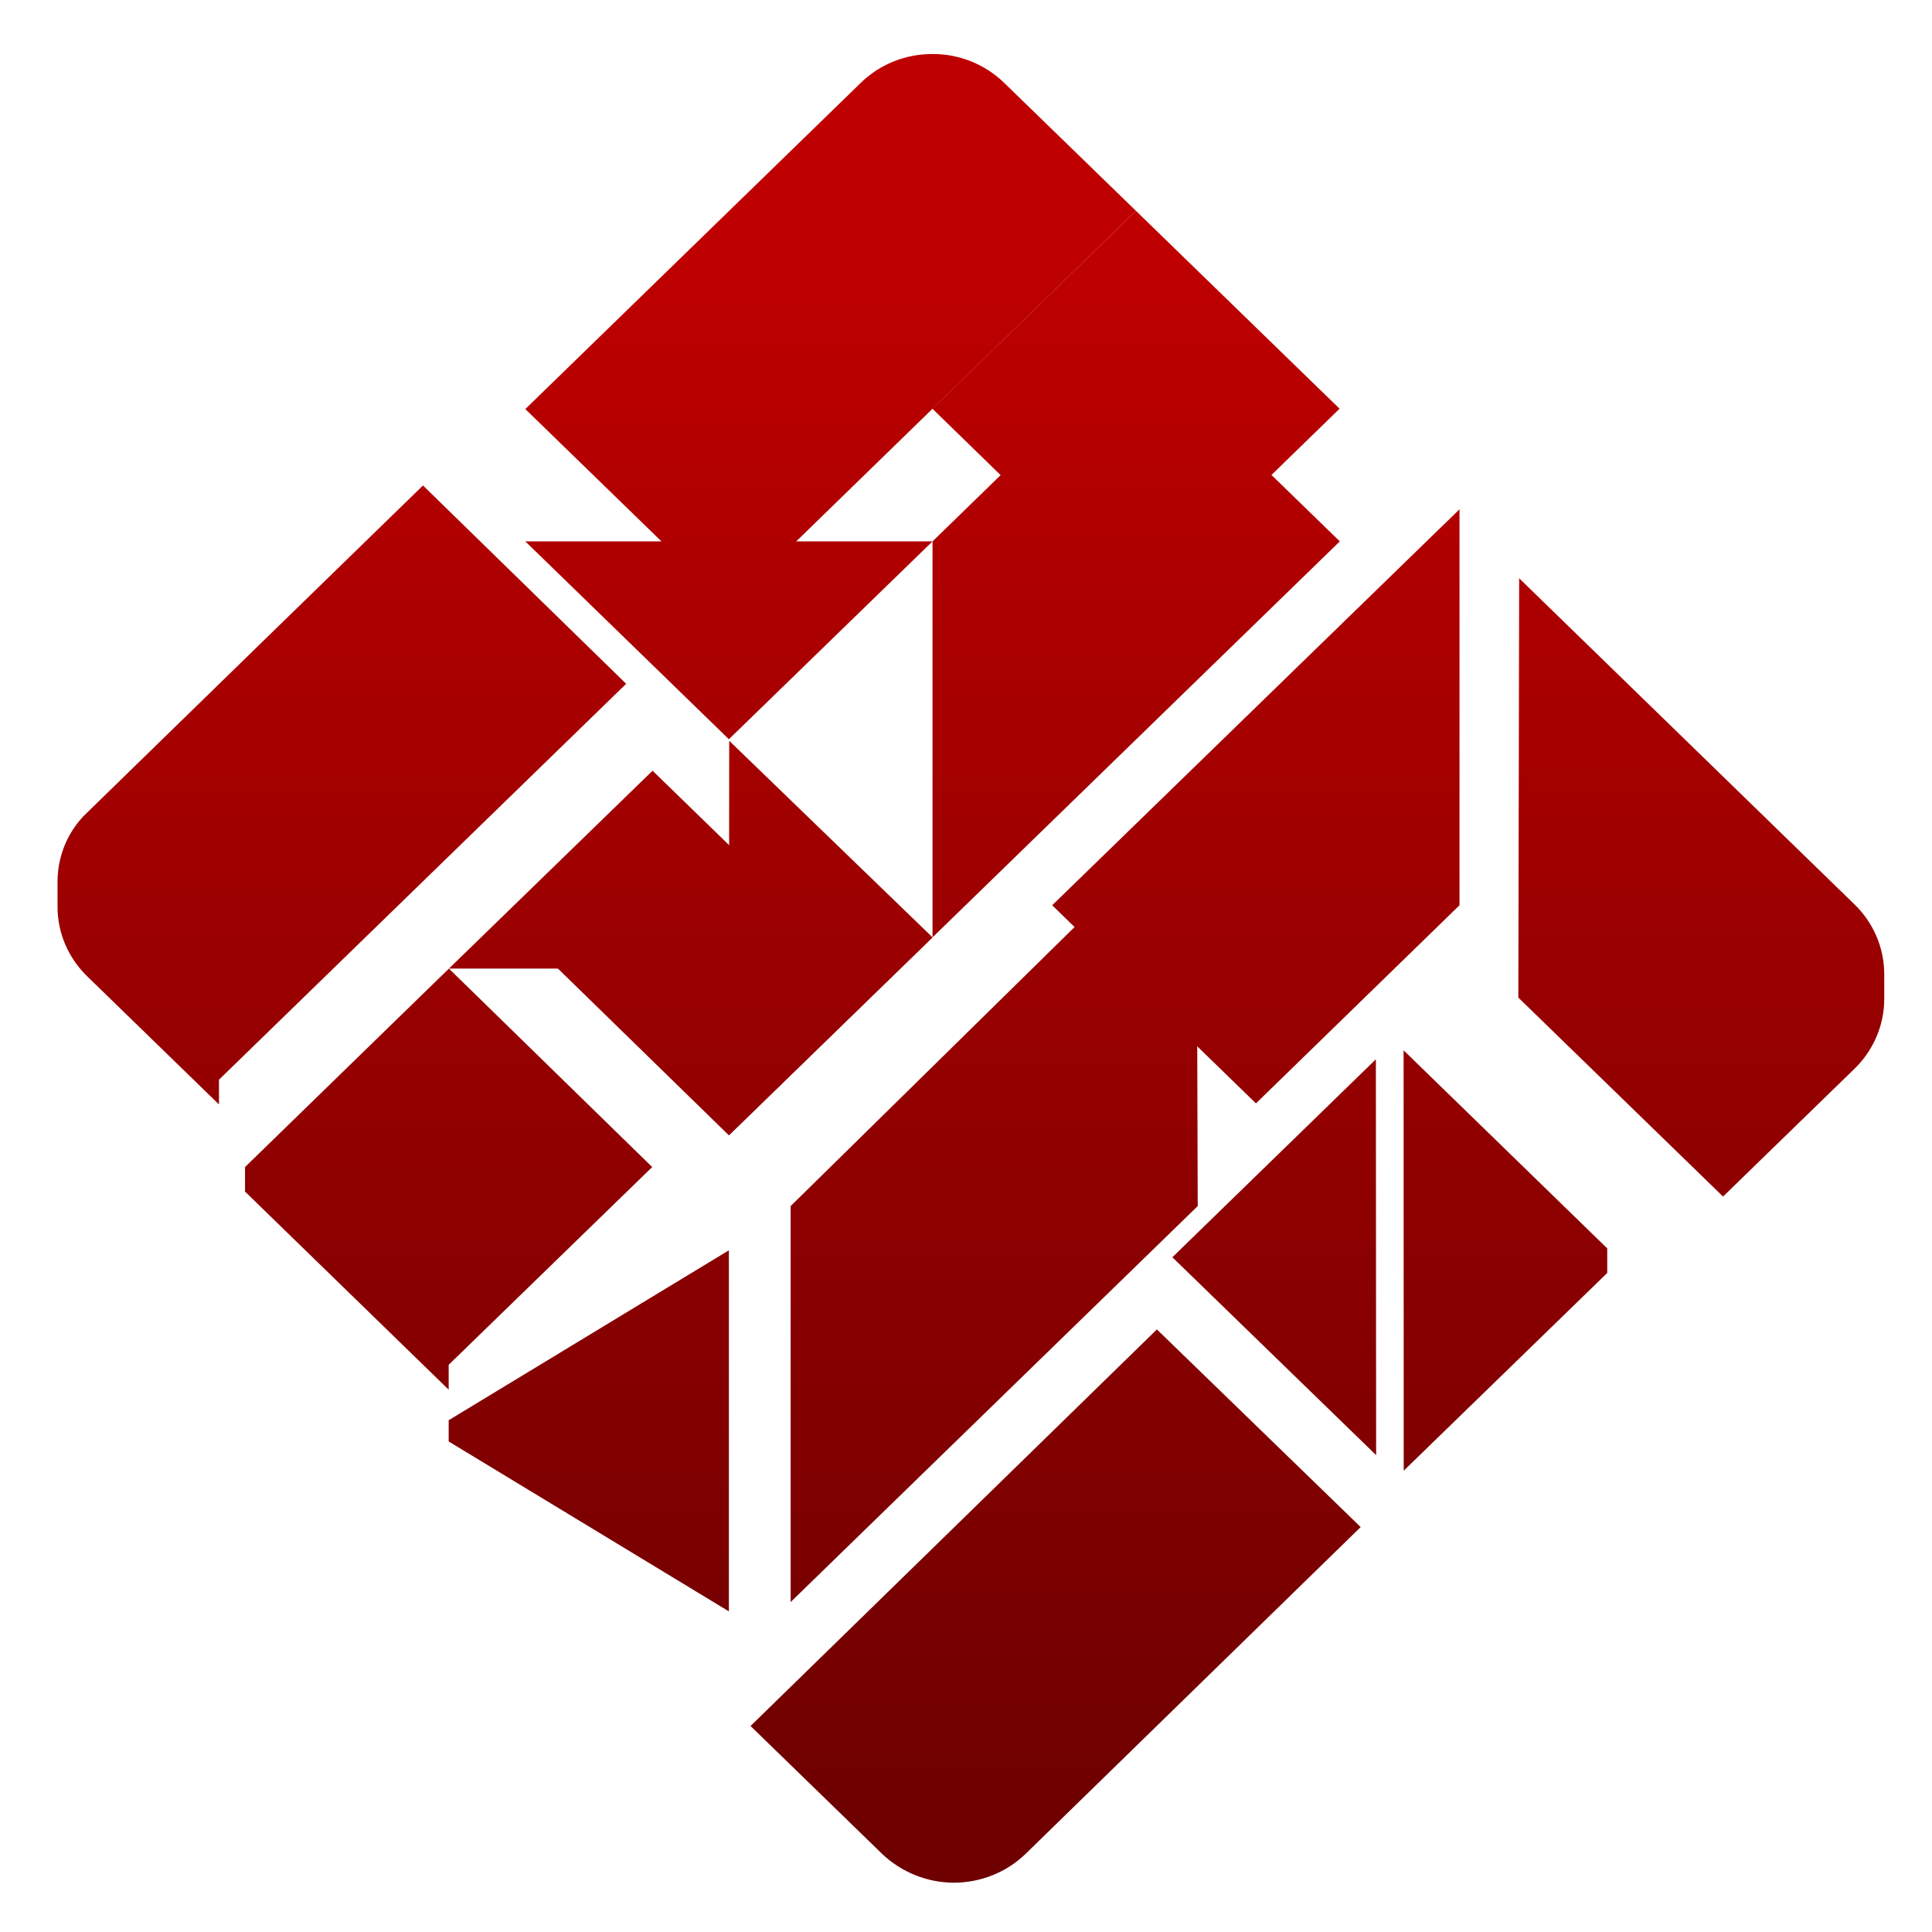 <svg xmlns="http://www.w3.org/2000/svg" xmlns:xlink="http://www.w3.org/1999/xlink" width="64" height="64" viewBox="0 0 64 64" version="1.1"><defs><linearGradient id="linear0" gradientUnits="userSpaceOnUse" x1="0" y1="0" x2="0" y2="1" gradientTransform="matrix(53.477,0,0,52.219,3.91,7.941)"><stop offset="0" style="stop-color:#bf0000;stop-opacity:1;"/><stop offset="1" style="stop-color:#6e0000;stop-opacity:1;"/></linearGradient><linearGradient id="linear1" gradientUnits="userSpaceOnUse" x1="0" y1="0" x2="0" y2="1" gradientTransform="matrix(53.477,0,0,52.219,3.91,7.941)"><stop offset="0" style="stop-color:#bf0000;stop-opacity:1;"/><stop offset="1" style="stop-color:#6e0000;stop-opacity:1;"/></linearGradient><linearGradient id="linear2" gradientUnits="userSpaceOnUse" x1="0" y1="0" x2="0" y2="1" gradientTransform="matrix(53.477,0,0,52.219,3.91,7.941)"><stop offset="0" style="stop-color:#bf0000;stop-opacity:1;"/><stop offset="1" style="stop-color:#6e0000;stop-opacity:1;"/></linearGradient><linearGradient id="linear3" gradientUnits="userSpaceOnUse" x1="0" y1="0" x2="0" y2="1" gradientTransform="matrix(53.477,0,0,52.219,3.91,7.941)"><stop offset="0" style="stop-color:#bf0000;stop-opacity:1;"/><stop offset="1" style="stop-color:#6e0000;stop-opacity:1;"/></linearGradient><linearGradient id="linear4" gradientUnits="userSpaceOnUse" x1="0" y1="0" x2="0" y2="1" gradientTransform="matrix(53.477,0,0,52.219,3.91,7.941)"><stop offset="0" style="stop-color:#bf0000;stop-opacity:1;"/><stop offset="1" style="stop-color:#6e0000;stop-opacity:1;"/></linearGradient><linearGradient id="linear5" gradientUnits="userSpaceOnUse" x1="0" y1="0" x2="0" y2="1" gradientTransform="matrix(53.477,0,0,52.219,3.91,7.941)"><stop offset="0" style="stop-color:#bf0000;stop-opacity:1;"/><stop offset="1" style="stop-color:#6e0000;stop-opacity:1;"/></linearGradient><linearGradient id="linear6" gradientUnits="userSpaceOnUse" x1="0" y1="0" x2="0" y2="1" gradientTransform="matrix(53.477,0,0,52.219,3.91,7.941)"><stop offset="0" style="stop-color:#bf0000;stop-opacity:1;"/><stop offset="1" style="stop-color:#6e0000;stop-opacity:1;"/></linearGradient><linearGradient id="linear7" gradientUnits="userSpaceOnUse" x1="0" y1="0" x2="0" y2="1" gradientTransform="matrix(53.477,0,0,52.219,3.91,7.941)"><stop offset="0" style="stop-color:#bf0000;stop-opacity:1;"/><stop offset="1" style="stop-color:#6e0000;stop-opacity:1;"/></linearGradient><linearGradient id="linear8" gradientUnits="userSpaceOnUse" x1="0" y1="0" x2="0" y2="1" gradientTransform="matrix(53.477,0,0,52.219,3.91,7.941)"><stop offset="0" style="stop-color:#bf0000;stop-opacity:1;"/><stop offset="1" style="stop-color:#6e0000;stop-opacity:1;"/></linearGradient><linearGradient id="linear9" gradientUnits="userSpaceOnUse" x1="0" y1="0" x2="0" y2="1" gradientTransform="matrix(53.477,0,0,52.219,3.91,7.941)"><stop offset="0" style="stop-color:#bf0000;stop-opacity:1;"/><stop offset="1" style="stop-color:#6e0000;stop-opacity:1;"/></linearGradient><linearGradient id="linear10" gradientUnits="userSpaceOnUse" x1="0" y1="0" x2="0" y2="1" gradientTransform="matrix(53.477,0,0,52.219,3.91,7.941)"><stop offset="0" style="stop-color:#bf0000;stop-opacity:1;"/><stop offset="1" style="stop-color:#6e0000;stop-opacity:1;"/></linearGradient><linearGradient id="linear11" gradientUnits="userSpaceOnUse" x1="0" y1="0" x2="0" y2="1" gradientTransform="matrix(53.477,0,0,52.219,3.91,7.941)"><stop offset="0" style="stop-color:#bf0000;stop-opacity:1;"/><stop offset="1" style="stop-color:#6e0000;stop-opacity:1;"/></linearGradient><linearGradient id="linear12" gradientUnits="userSpaceOnUse" x1="0" y1="0" x2="0" y2="1" gradientTransform="matrix(53.477,0,0,52.219,3.91,7.941)"><stop offset="0" style="stop-color:#bf0000;stop-opacity:1;"/><stop offset="1" style="stop-color:#6e0000;stop-opacity:1;"/></linearGradient><linearGradient id="linear13" gradientUnits="userSpaceOnUse" x1="0" y1="0" x2="0" y2="1" gradientTransform="matrix(53.477,0,0,52.219,3.91,7.941)"><stop offset="0" style="stop-color:#bf0000;stop-opacity:1;"/><stop offset="1" style="stop-color:#6e0000;stop-opacity:1;"/></linearGradient><linearGradient id="linear14" gradientUnits="userSpaceOnUse" x1="0" y1="0" x2="0" y2="1" gradientTransform="matrix(53.477,0,0,52.219,3.91,7.941)"><stop offset="0" style="stop-color:#bf0000;stop-opacity:1;"/><stop offset="1" style="stop-color:#6e0000;stop-opacity:1;"/></linearGradient><linearGradient id="linear15" gradientUnits="userSpaceOnUse" x1="0" y1="0" x2="0" y2="1" gradientTransform="matrix(53.477,0,0,52.219,3.91,7.941)"><stop offset="0" style="stop-color:#bf0000;stop-opacity:1;"/><stop offset="1" style="stop-color:#6e0000;stop-opacity:1;"/></linearGradient></defs><g id="surface1"><path style=" stroke:none;fill-rule:nonzero;fill:url(#linear0);" d="M 14.871 32.086 L 8.117 38.66 L 8.117 39.473 L 14.863 46.035 L 14.863 45.211 L 21.605 38.66 Z M 14.871 32.086 "/><path style=" stroke:none;fill-rule:nonzero;fill:url(#linear1);" d="M 39.676 39.953 L 26.191 53.07 L 26.191 39.953 L 39.637 26.738 Z M 39.676 39.953 "/><path style=" stroke:none;fill-rule:nonzero;fill:url(#linear2);" d="M 37.633 11.375 L 30.891 17.934 L 30.891 31.051 L 44.383 17.934 Z M 37.633 11.375 "/><path style=" stroke:none;fill-rule:nonzero;fill:url(#linear3);" d="M 14.012 16.082 L 8.883 21.074 L 2.754 27.047 C 2.203 27.641 1.906 28.41 1.906 29.207 L 1.906 30.027 C 1.902 30.895 2.258 31.734 2.895 32.348 L 7.254 36.586 L 7.254 35.766 L 20.742 22.652 Z M 14.012 16.082 "/><path style=" stroke:none;fill-rule:nonzero;fill:url(#linear4);" d="M 30.891 1.789 C 30.027 1.789 29.168 2.105 28.508 2.75 L 17.402 13.551 L 24.145 20.105 L 37.629 6.984 L 33.27 2.75 C 32.645 2.137 31.785 1.785 30.891 1.789 Z M 30.891 1.789 "/><path style=" stroke:none;fill-rule:nonzero;fill:url(#linear5);" d="M 31.605 62.367 C 32.469 62.363 33.332 62.039 33.988 61.398 L 45.074 50.586 L 38.324 44.039 L 24.863 57.176 L 29.219 61.41 C 29.855 62.016 30.711 62.367 31.605 62.367 Z M 31.605 62.367 "/><path style=" stroke:none;fill-rule:nonzero;fill:url(#linear6);" d="M 50.324 19.156 L 50.297 33.047 L 57.078 39.637 L 61.426 35.41 C 62.062 34.793 62.418 33.961 62.418 33.09 L 62.418 32.273 C 62.418 31.402 62.062 30.566 61.426 29.953 Z M 50.324 19.156 "/><path style=" stroke:none;fill-rule:nonzero;fill:url(#linear7);" d="M 34.855 29.988 L 48.348 16.871 L 48.348 29.988 L 41.605 36.551 Z M 34.855 29.988 "/><path style=" stroke:none;fill-rule:nonzero;fill:url(#linear8);" d="M 30.887 13.539 L 37.629 20.102 L 44.375 13.539 L 37.629 6.984 Z M 30.887 13.539 "/><path style=" stroke:none;fill-rule:nonzero;fill:url(#linear9);" d="M 17.402 17.934 L 24.145 24.488 L 30.891 17.934 Z M 17.402 17.934 "/><path style=" stroke:none;fill-rule:nonzero;fill:url(#linear10);" d="M 38.836 41.648 L 45.586 48.203 L 45.578 35.09 Z M 38.836 41.648 "/><path style=" stroke:none;fill-rule:nonzero;fill:url(#linear11);" d="M 24.145 37.609 L 30.891 31.051 L 24.156 24.539 Z M 24.145 37.609 "/><path style=" stroke:none;fill-rule:nonzero;fill:url(#linear12);" d="M 46.496 34.793 L 46.5 48.719 L 53.242 42.168 L 53.242 41.355 Z M 46.496 34.793 "/><path style=" stroke:none;fill-rule:nonzero;fill:url(#linear13);" d="M 24.145 41.418 L 14.863 47.047 L 14.863 47.75 L 24.145 53.379 Z M 24.145 41.418 "/><path style=" stroke:none;fill-rule:nonzero;fill:url(#linear14);" d="M 28.359 32.086 L 21.617 25.531 L 14.871 32.086 Z M 28.359 32.086 "/><path style=" stroke:none;fill-rule:nonzero;fill:url(#linear15);" d="M 30.891 31.051 L 24.145 37.609 L 17.41 31.039 Z M 30.891 31.051 "/></g></svg>
